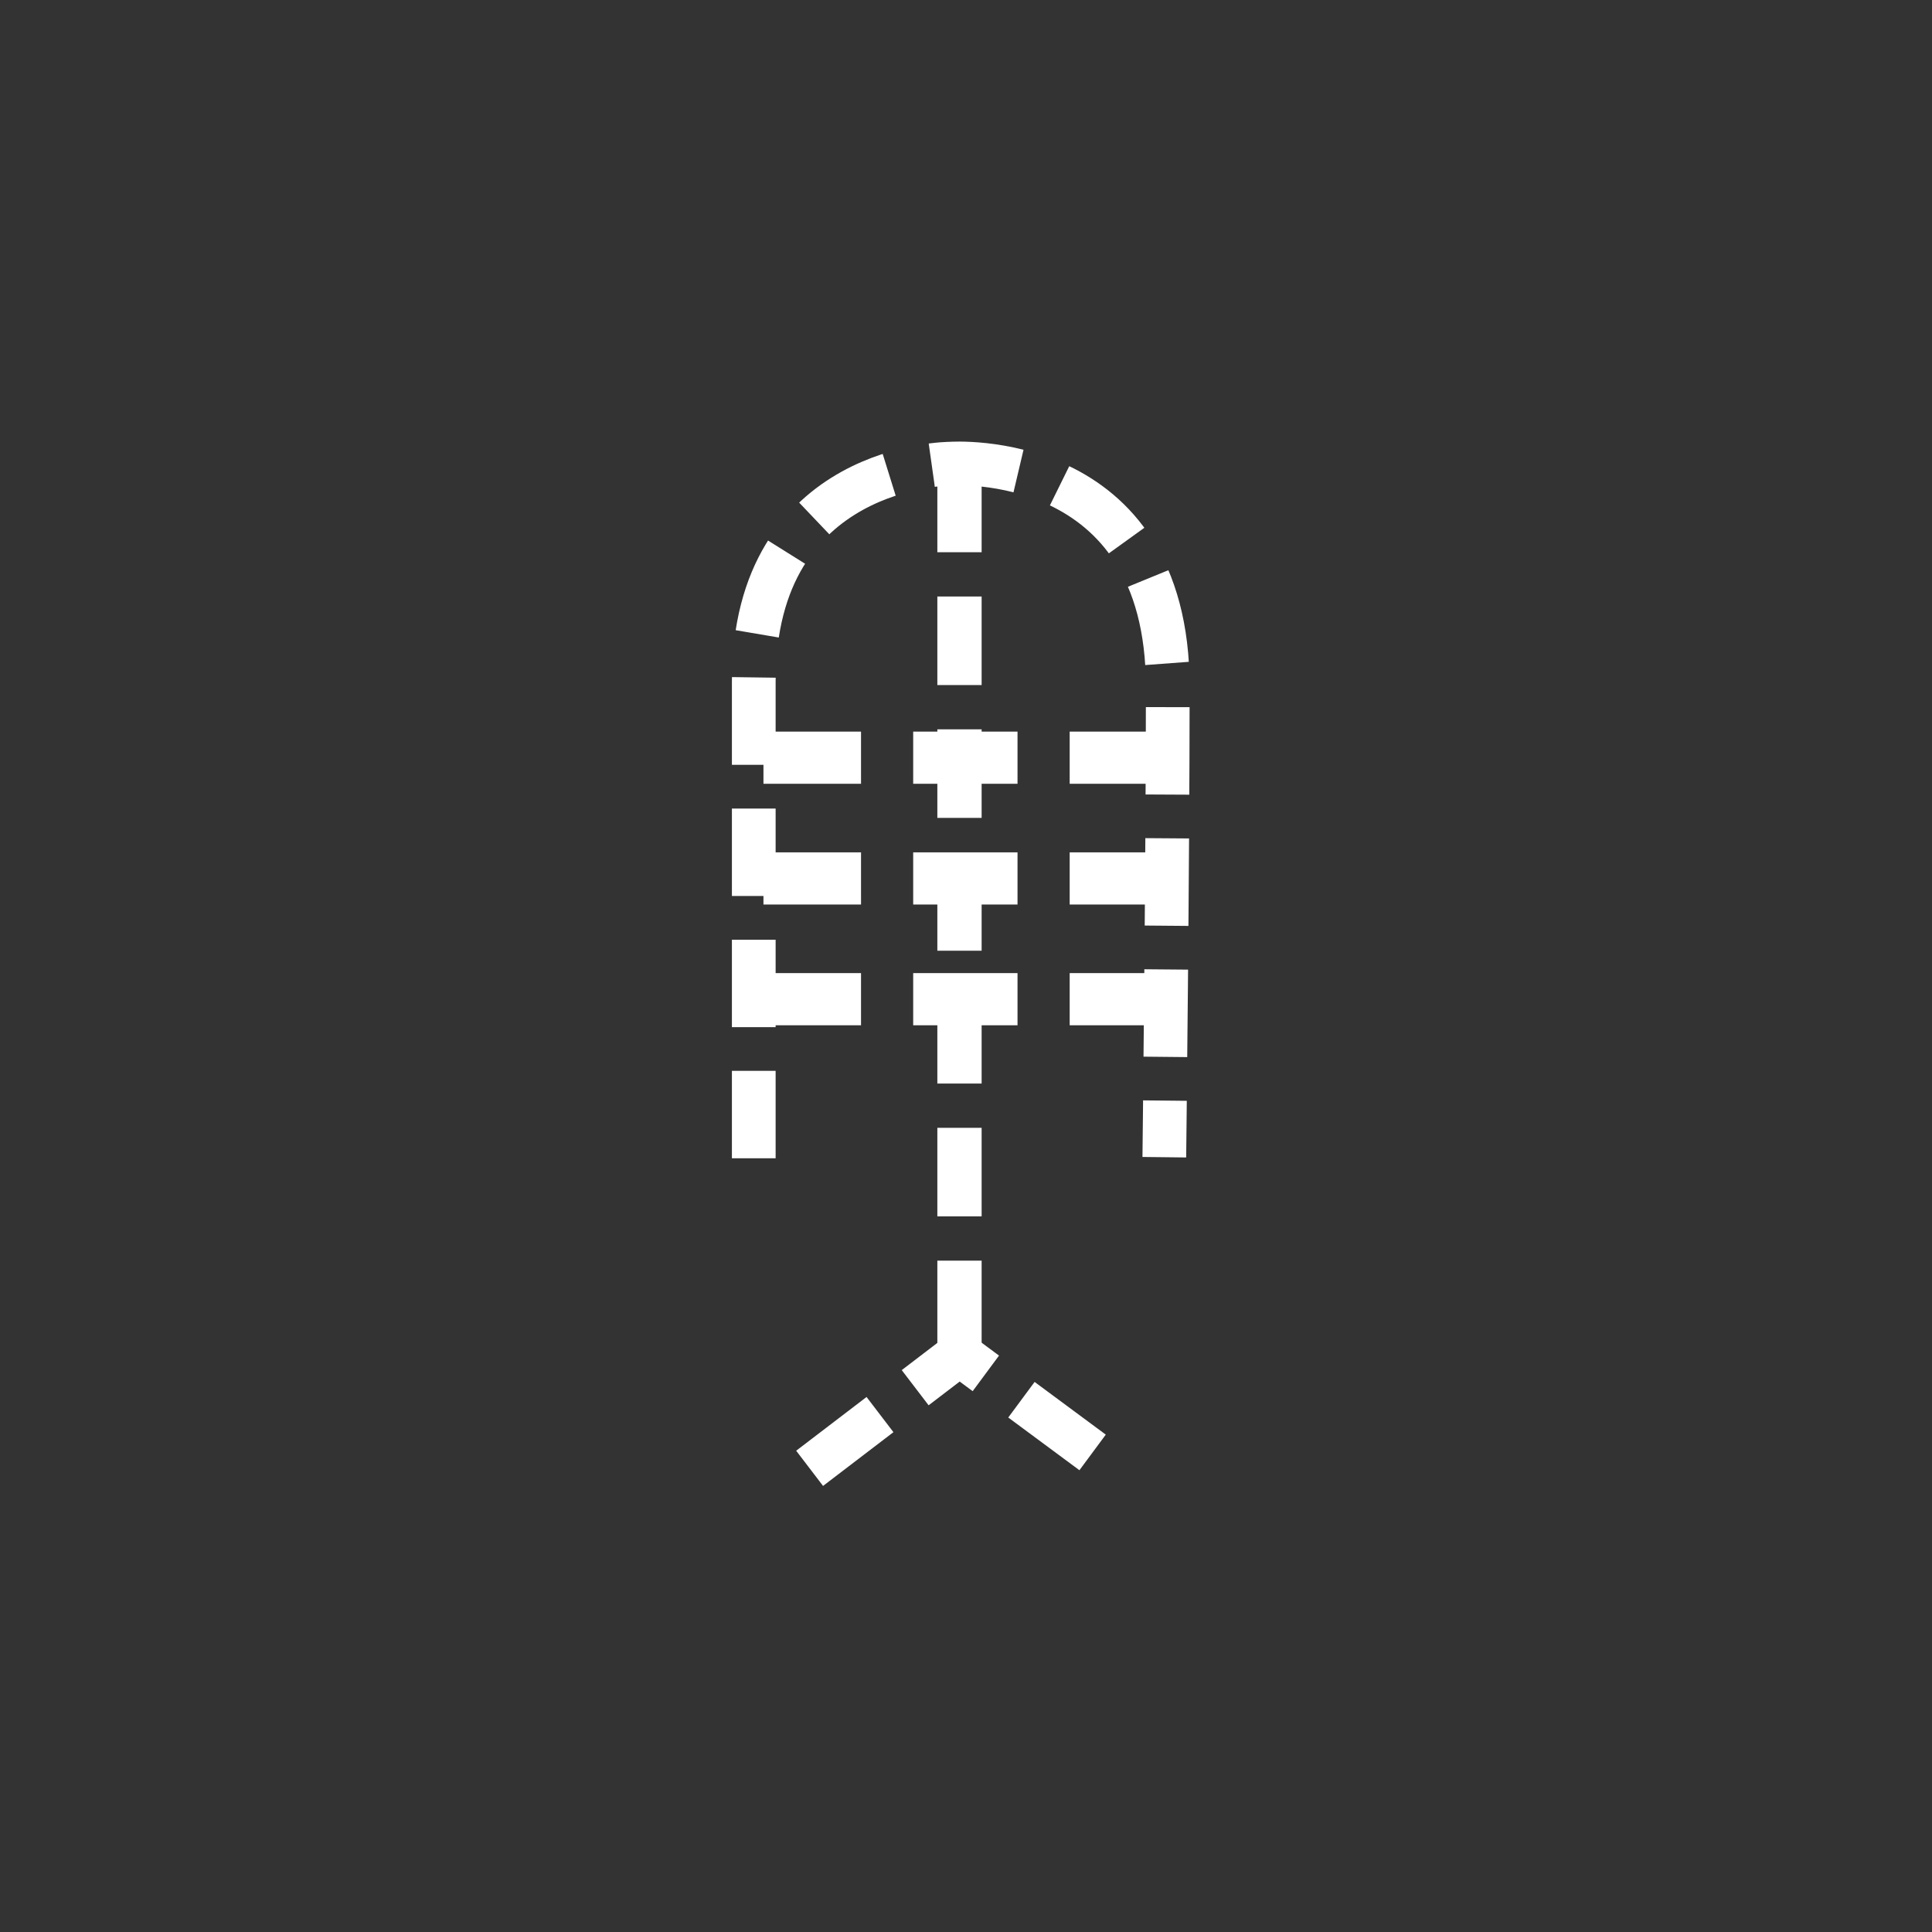 <svg xmlns="http://www.w3.org/2000/svg" xmlns:svg="http://www.w3.org/2000/svg" id="svg2" width="400" height="400" version="1.1" viewBox="0 0 400 400"><rect x="0" y="0" width="400" height="400" fill="#333333" stroke="none"/><path id="path4279-1-8" d="m 198.651,95.998 0,184.305" style="fill:none;stroke:#fff;stroke-width:9.167;stroke-linecap:butt;stroke-linejoin:miter;stroke-miterlimit:4;stroke-opacity:1;stroke-dasharray:18.334,9.167;stroke-dashoffset:0;display:inline"/><path style="fill:none;stroke:#fff;stroke-width:9.051;stroke-linecap:butt;stroke-linejoin:miter;stroke-miterlimit:4;stroke-opacity:1;stroke-dasharray:18.103,9.051;stroke-dashoffset:0" id="path4516-9" d="m 156.06,239.813 c 0,0 0,-53.693 0,-98.754 0,-45.061 40.713,-45.061 40.713,-45.061 0,0 45,-3.326 45,46.216 0,36.868 -0.713,97.373 -0.713,97.373"/><path style="fill:none;stroke:#fff;stroke-width:9.167;stroke-linecap:butt;stroke-linejoin:miter;stroke-miterlimit:4;stroke-opacity:1;stroke-dasharray:18.334,9.167;stroke-dashoffset:0" id="path4121-2" d="m 167.623,304.002 31.028,-23.7 31.028,22.975"/><path style="fill:none;stroke:#fff;stroke-width:10.8;stroke-linecap:butt;stroke-linejoin:miter;stroke-miterlimit:4;stroke-opacity:1;stroke-dasharray:21.6,10.8;stroke-dashoffset:0;display:inline" id="path4303-7" d="m 243.066,156.872 -85,0"/><path id="path4323-9" d="m 243.066,181.872 -85,0" style="fill:none;stroke:#fff;stroke-width:10.8;stroke-linecap:butt;stroke-linejoin:miter;stroke-miterlimit:4;stroke-opacity:1;stroke-dasharray:21.6,10.8;stroke-dashoffset:0;display:inline"/><path style="fill:none;stroke:#fff;stroke-width:10.8;stroke-linecap:butt;stroke-linejoin:miter;stroke-miterlimit:4;stroke-opacity:1;stroke-dasharray:21.6,10.8;stroke-dashoffset:0;display:inline" id="path4614" d="m 243.066,206.872 -85,0"/></svg>